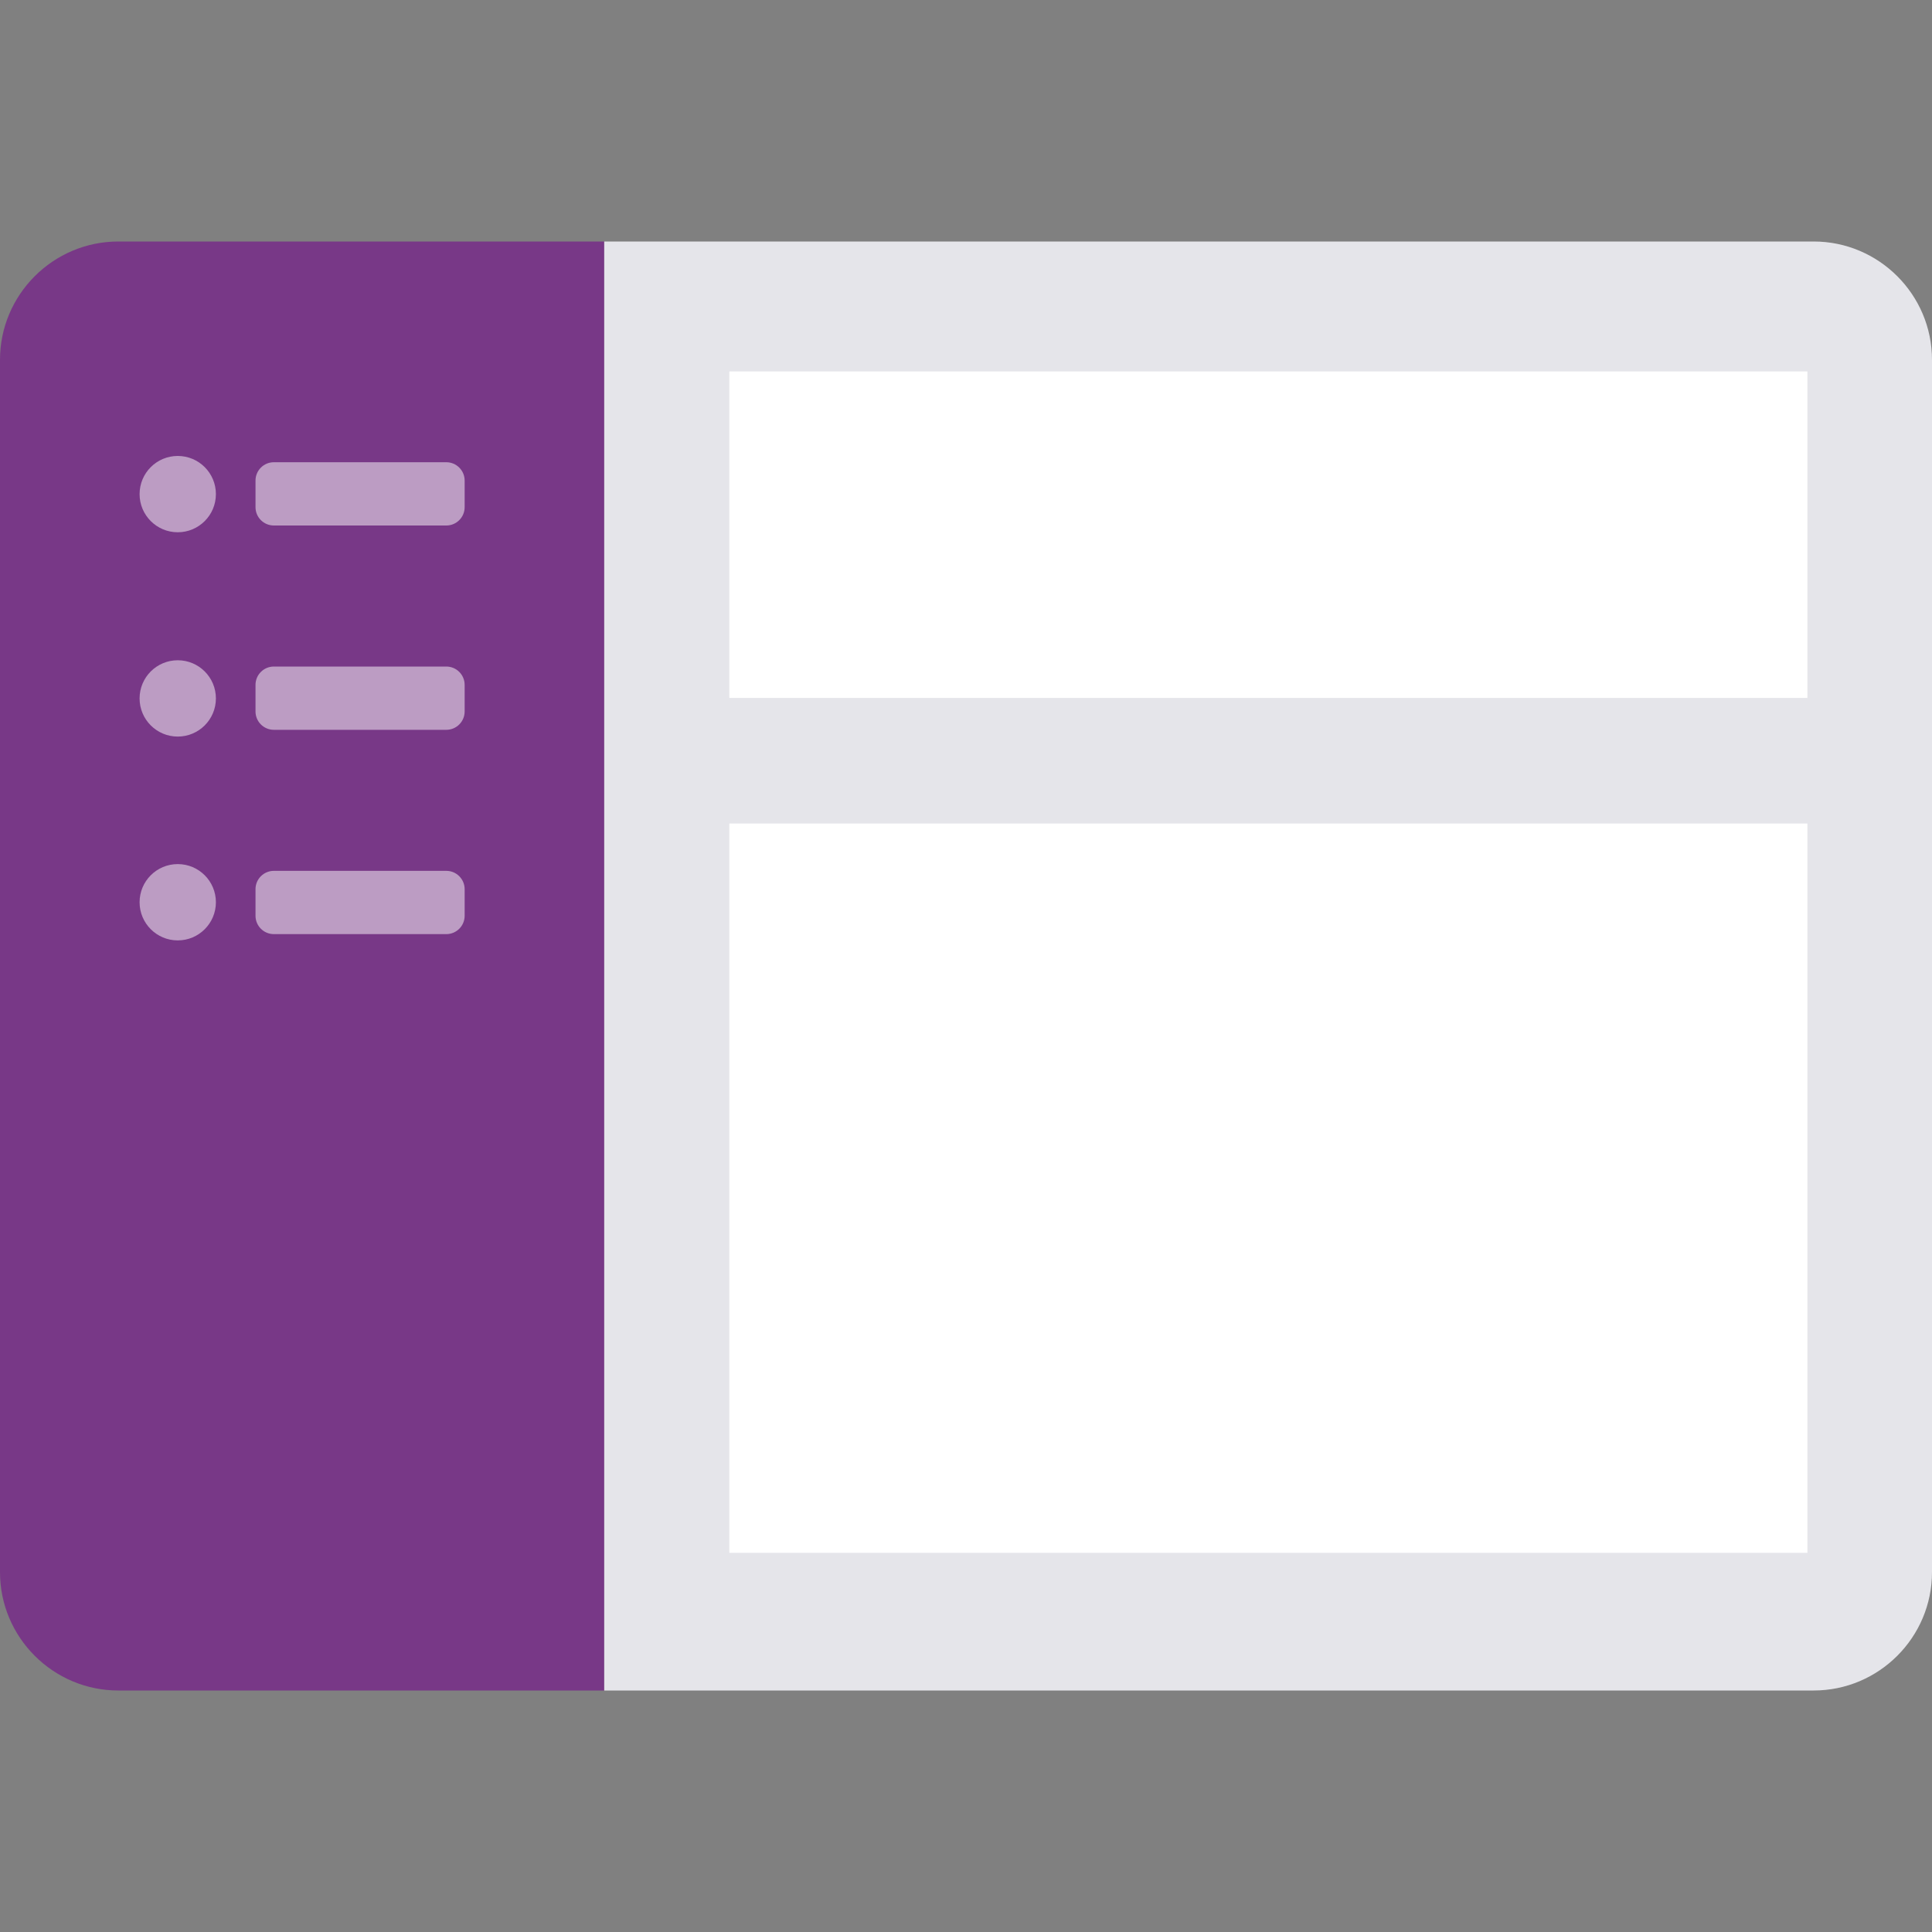 <?xml version="1.0" encoding="utf-8"?>
<!-- Generator: Adobe Illustrator 23.0.0, SVG Export Plug-In . SVG Version: 6.00 Build 0)  -->
<svg version="1.1" id="图层_1" xmlns="http://www.w3.org/2000/svg" xmlns:xlink="http://www.w3.org/1999/xlink" x="0px" y="0px"
     viewBox="0 0 40 40" style="enable-background:new 0 0 40 40;" xml:space="preserve">
<rect x="0" y="0" width="40" height="40" fill="#808080" stroke="none"/>
<style type="text/css">
	.st0{clip-path:url(#SVGID_2_);fill:#C65EDB;}
	.st1{fill:#FFFFFF;}
	.st2{fill:#505266;}
	.st3{fill:#E5E5EA;}
	.st4{opacity:0.7;}
	.st5{opacity:0.5;}
	.st6{fill:#783887;}
</style>
  <g>
	<path class="st6" d="M12.51,35H2.45C1.1,35,0,33.9,0,32.55V7.45C0,6.1,1.1,5,2.45,5h10.06V35z"/>
    <path class="st3" d="M37.55,35H12.51V5h25.04C38.9,5,40,6.1,40,7.45v25.1C40,33.9,38.9,35,37.55,35z"/>
    <rect x="15.1" y="7.69" class="st1" width="22.32" height="6.76"/>
    <rect x="15.1" y="17.05" class="st1" width="22.32" height="15.1"/>
    <g>
		<g class="st5">
			<circle class="st1" cx="3.68" cy="10.23" r="0.79"/>
      <path class="st1" d="M9.24,10.88H5.67c-0.21,0-0.38-0.17-0.38-0.38V9.95c0-0.21,0.17-0.38,0.38-0.38h3.57
				c0.21,0,0.38,0.17,0.38,0.38v0.55C9.62,10.71,9.45,10.88,9.24,10.88z"/>
		</g>
      <g class="st5">
			<circle class="st1" cx="3.68" cy="14.46" r="0.79"/>
        <path class="st1" d="M9.24,15.11H5.67c-0.21,0-0.38-0.17-0.38-0.38v-0.55c0-0.21,0.17-0.38,0.38-0.38h3.57
				c0.21,0,0.38,0.17,0.38,0.38v0.55C9.62,14.94,9.45,15.11,9.24,15.11z"/>
		</g>
      <g class="st5">
			<circle class="st1" cx="3.68" cy="18.68" r="0.79"/>
        <path class="st1" d="M9.24,19.34H5.67c-0.21,0-0.38-0.17-0.38-0.38v-0.55c0-0.21,0.17-0.38,0.38-0.38h3.57
				c0.21,0,0.38,0.17,0.38,0.38v0.55C9.62,19.17,9.45,19.34,9.24,19.34z"/>
		</g>
	</g>
</g>
</svg>

